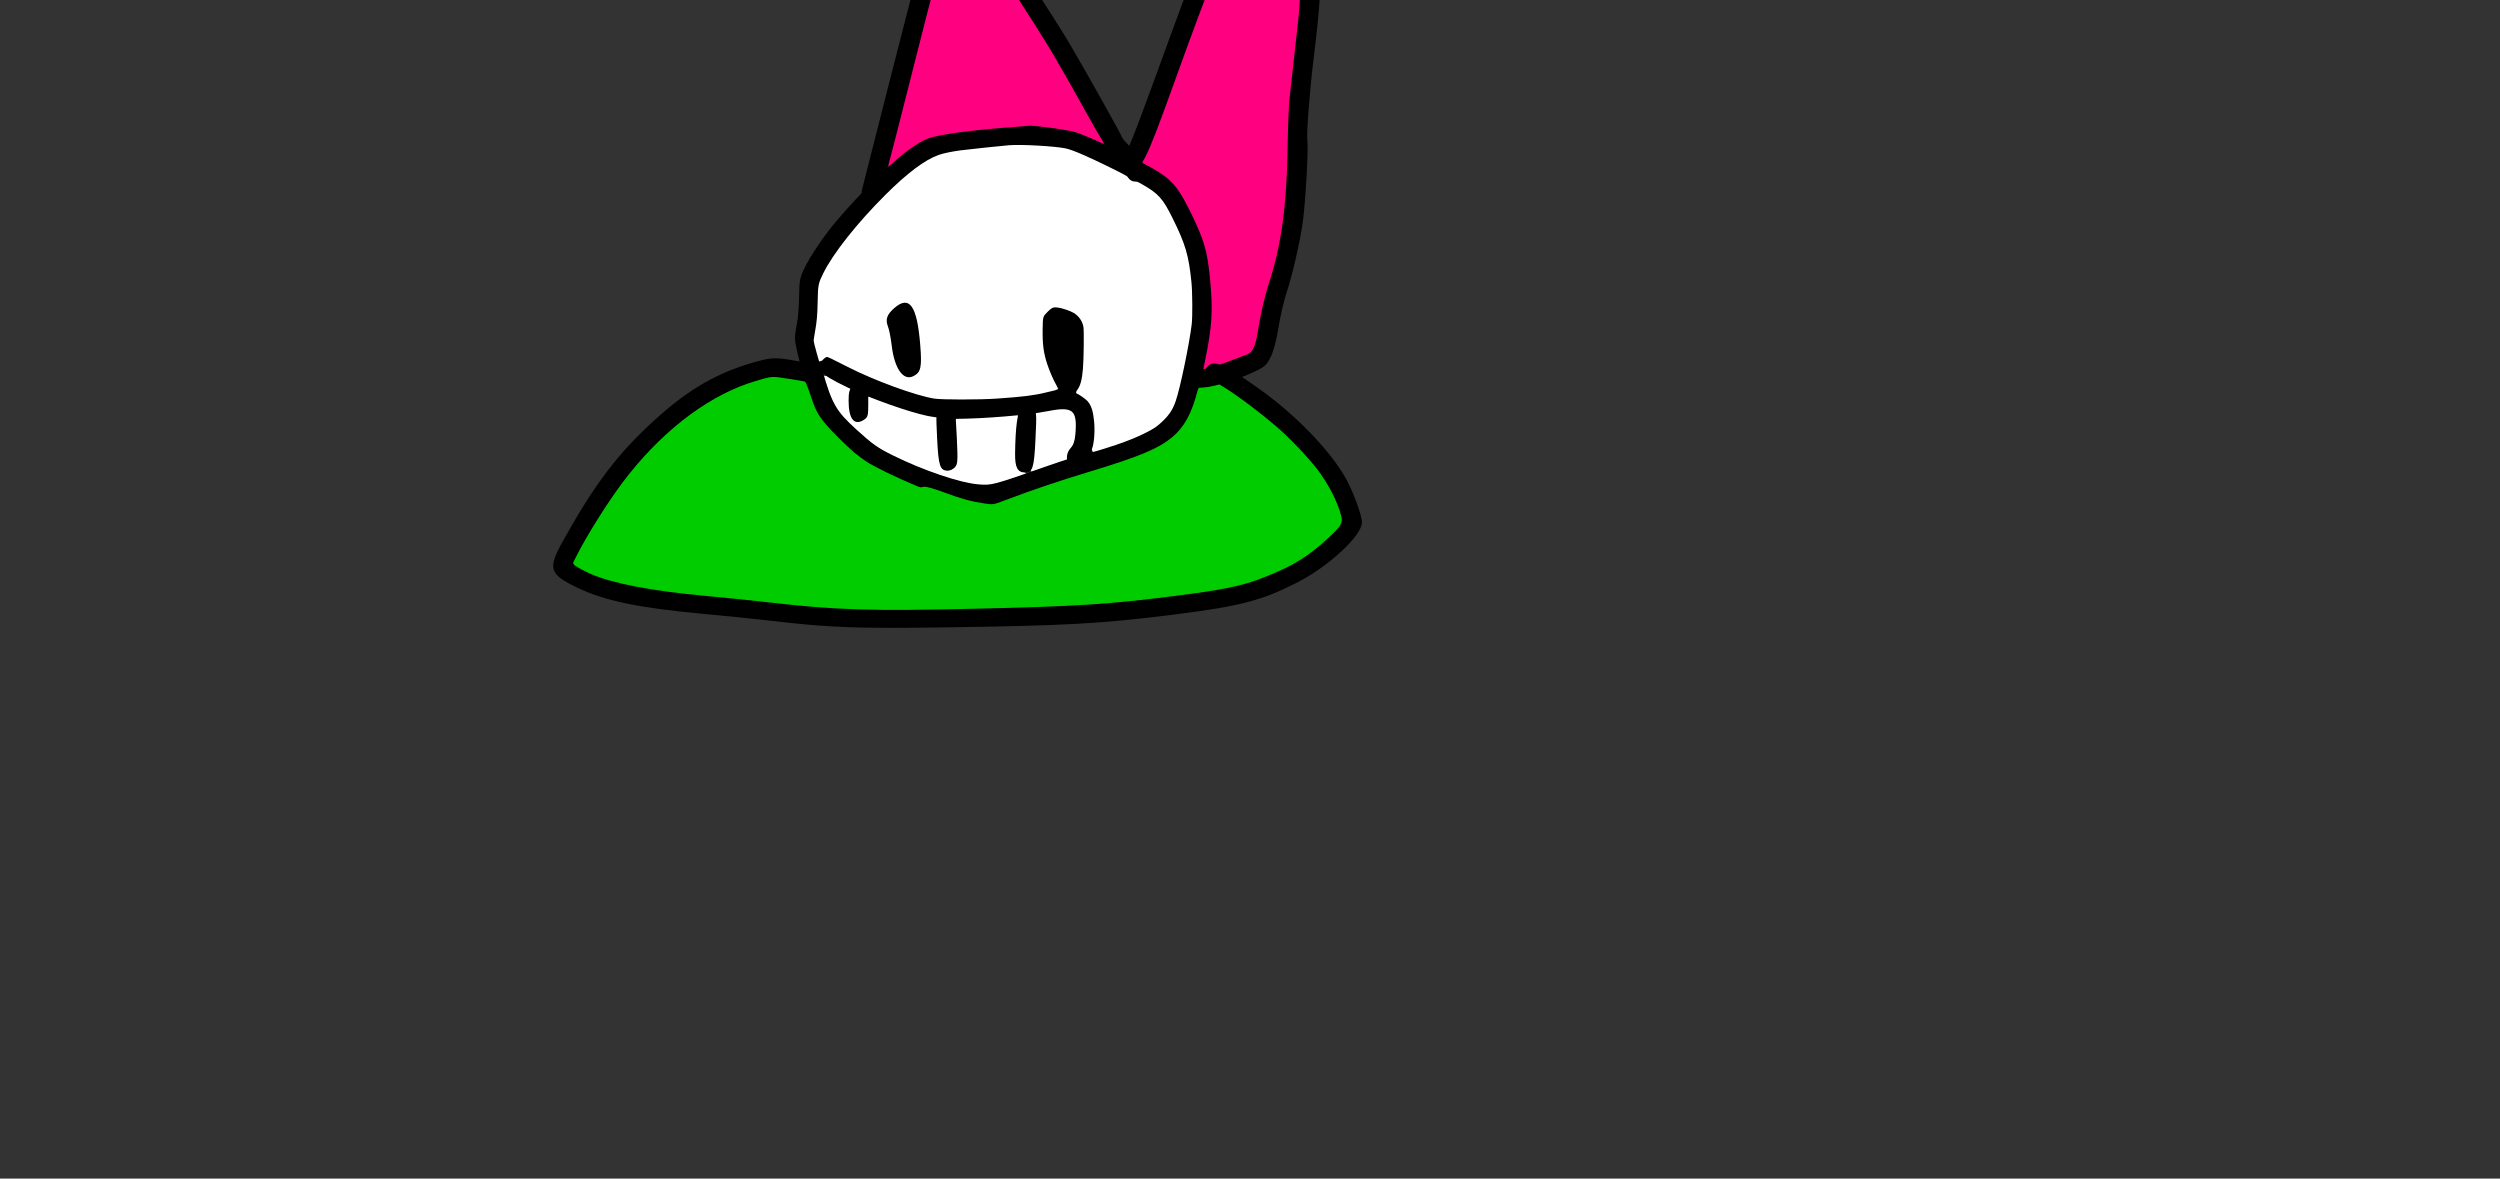 <svg version="1.1" xmlns="http://www.w3.org/2000/svg" xmlns:xlink="http://www.w3.org/1999/xlink" width="1260" height="594" viewBox="0,0,1260,594"><rect x="0" y="0" width="1260" height="594" fill="#333333" stroke="none"/><g transform="translate(224.407,-63.335) scale(0.702,0.702)"><g id="wick_project_bg" fill-opacity="0" fill="#ffffff" fill-rule="nonzero" stroke="none" stroke-width="1" stroke-linecap="butt" stroke-linejoin="miter" stroke-miterlimit="10" stroke-dasharray="" stroke-dashoffset="0" font-family="none" font-weight="none" font-size="none" text-anchor="none" style="mix-blend-mode: normal"><rect x="0" y="0" width="720" height="480"/></g><g data-paper-data="{&quot;wickUUID&quot;:&quot;33d7d77c-2b05-4d9f-9bf7-a61c65e83dd2&quot;,&quot;wickType&quot;:&quot;clipsandpaths&quot;}" fill="none" fill-rule="none" stroke="none" stroke-width="1" stroke-linecap="butt" stroke-linejoin="miter" stroke-miterlimit="10" stroke-dasharray="" stroke-dashoffset="0" font-family="none" font-weight="none" font-size="none" text-anchor="none" style="mix-blend-mode: normal"><path d="M601.333,-32.978c-1.105,2.063 -2.812,5.569 -3.782,7.769c-0.97,2.2 -7.687,15.78 -14.922,30.167c-16.043,31.903 -19.071,38.329 -26.654,56.553c-7.931,19.059 -15.047,37.99 -36.223,96.37c-10.279,28.339 -15.628,41.73 -18.758,46.967l-0.852,2.542l4.708,2.629c15.79,8.754 20.278,13.636 29.538,32.372c10.252,20.743 12.549,29.139 14.654,53.263c0.672,7.705 0.753,22.153 0.163,27.774c-0.754,7.181 -3.981,26.039 -5.256,30.723c-0.308,1.131 1.679,1.781 2.891,0.406c1.218,-1.383 3.143,-2.586 4.624,-2.856c0.565,-0.103 1.609,0.049 2.785,0.292l2.475,0.421l9.771,-3.699c11.128,-4.217 11.462,-4.477 12.691,-5.931c2.073,-2.453 3.289,-6.349 5.131,-17.07c2.08,-12.108 4.68,-23.129 7.656,-32.433c9.086,-28.41 12.508,-54.017 13.368,-100.018c0.463,-24.757 0.524,-25.539 5.502,-70.368c3.663,-32.984 4.007,-38.671 4.006,-66.2c-0.001,-17.356 -0.224,-24.503 -1.018,-32.614c-1.325,-13.546 -8.047,-60.572 -8.658,-60.572c-0.133,0 -2.734,1.454 -3.838,3.516z" data-paper-data="{&quot;wickUUID&quot;:&quot;9e1f2fad-e25a-458d-9476-e006ce040726&quot;,&quot;wickType&quot;:&quot;path&quot;,&quot;originalStyle&quot;:{&quot;strokeColor&quot;:null,&quot;fillColor&quot;:[&quot;Color&quot;,1,0,0.50196],&quot;strokeWidth&quot;:1}}" fill="#ff0080" fill-rule="evenodd"/><path d="M364.625,32.522c-5.836,15.222 -8.693,25.76 -33.283,122.759c-8.026,31.661 -13.034,51.129 -13.724,53.353c-0.132,0.426 1.837,0.902 3.178,-0.281c10.577,-9.329 19.381,-15.57 25.534,-18.004c7.573,-2.995 29.273,-5.968 60.671,-8.333c6.201,-0.467 11.491,-0.925 11.969,-1.023c2.587,-0.529 27.292,2.925 33.223,4.645c2.769,0.803 9.948,3.702 16.323,6.578c1.833,0.827 3.747,1.519 3.806,1.463c0.059,-0.055 0.387,-2.022 -0.115,-2.819c-2.317,-3.669 -6.822,-11.531 -13.636,-23.796c-19.619,-35.313 -27.02,-47.569 -52.844,-87.518c-16.24,-25.122 -35.992,-54.37 -36.744,-54.415c-0.094,-0.006 -2.863,3.495 -4.357,7.391z" data-paper-data="{&quot;wickUUID&quot;:&quot;a5cb24ab-ab44-4c43-b7f7-406f9000e32b&quot;,&quot;wickType&quot;:&quot;path&quot;,&quot;originalStyle&quot;:{&quot;strokeColor&quot;:null,&quot;fillColor&quot;:[&quot;Color&quot;,1,0,0.50196],&quot;strokeWidth&quot;:1}}" fill="#ff0080" fill-rule="evenodd"/><path d="M438.845,383.83c-1.1,0.144 -4.68,0.737 -7.77,1.303c-3.09,0.566 -6.141,1.112 -6.475,1.112c-0.547,0 -1.047,0.946 -0.89,3.125c0.191,2.634 -0.71,23.117 -1.241,28.223c-0.446,4.284 -1.222,7.81 -2.007,9.169c-0.357,0.619 0.407,2.23 0.496,2.32c0.089,0.089 4.146,-1.216 8.877,-2.865c4.73,-1.649 10.348,-3.568 12.479,-4.264l4.142,-1.412l0.428,-2.414c0.179,-2.232 1.119,-4.406 2.694,-6.211c2.543,-2.914 3.417,-6.881 3.429,-15.384c0.01,-6.92 -0.618,-9.01 -2.758,-10.943c-1.961,-1.771 -5.944,-2.473 -11.405,-1.758z" data-paper-data="{&quot;wickUUID&quot;:&quot;5e532a80-2773-451c-a8fa-355652fc3aa5&quot;,&quot;wickType&quot;:&quot;path&quot;,&quot;originalStyle&quot;:{&quot;strokeColor&quot;:null,&quot;fillColor&quot;:[&quot;Color&quot;,1,1,1],&quot;strokeWidth&quot;:1}}" fill="#ffffff" fill-rule="evenodd"/><path d="M271.499,360.353c0,1.122 4.513,13.949 6.066,17.239c2.917,6.184 5.614,9.832 11.975,16.2c9.183,9.191 16.459,15.255 23.035,19.221c9.103,5.49 27.512,13.555 42.614,18.664c11.817,3.998 21.033,6.21 28.449,6.854c6.838,0.594 9.712,0.048 24.336,-4.796l9.429,-3.123l-1.679,-1.657c-3.088,-0.341 -4.449,-1.429 -5.453,-5.087c-1.04,-3.792 -0.59,-21.706 0.777,-31.286c0.284,-1.988 0.309,-4.185 0.25,-4.242c-0.059,-0.057 -2.127,-0.33 -3.686,-0.174c-8.651,0.866 -22.524,1.739 -34.58,2.176l-6.176,0.231l-0.707,1.688c0,0.447 0.237,5.335 0.527,10.871c0.29,5.537 0.478,12.261 0.416,15.011c-0.106,4.776 0.012,4.592 -0.878,6.106c-1.327,2.257 -2.473,3.42 -5.213,3.424c-4.703,0.007 -5.928,-2.645 -6.831,-14.197c-0.481,-6.152 -0.986,-16.697 -0.989,-20.385l-0.135,-3.462l-2.56,-0.581c-6.063,-0.651 -26.878,-6.952 -40.569,-12.282l-6.262,-2.012l-0.516,6.993c-0.138,5.017 -0.147,6.158 -0.577,6.946c-1.304,2.391 -3.602,3.922 -6.298,3.937c-2.9,0.017 -4.03,-1.344 -5.346,-5.951c-0.795,-2.783 -0.958,-12.296 -0.273,-14.972c0.3,-1.172 0.238,-2.793 0.189,-2.837c-0.049,-0.044 -2.974,-1.565 -6.274,-3.219c-3.3,-1.654 -7.315,-3.837 -8.919,-4.849c-1.897,-1.198 -4.146,-0.759 -4.146,-0.448z" data-paper-data="{&quot;wickUUID&quot;:&quot;754ee247-4aaa-4638-932b-4cb412ac5732&quot;,&quot;wickType&quot;:&quot;path&quot;,&quot;originalStyle&quot;:{&quot;strokeColor&quot;:null,&quot;fillColor&quot;:[&quot;Color&quot;,1,1,1],&quot;strokeWidth&quot;:1}}" fill="#ffffff" fill-rule="evenodd"/><path d="M411.584,181.142c3.178,-0.22 6.357,-0.491 7.063,-0.602c3.288,-0.518 26.493,2.589 33.384,4.47c9.022,2.462 48.851,21.47 60.221,28.739c10.54,6.739 14.955,12.472 23.93,31.076c8.664,17.959 10.895,25.725 12.766,44.44c2.406,24.062 1.728,35.035 -3.816,61.827c-11.07,53.496 -16.658,58.625 -86.675,79.569c-19.165,5.732 -38.836,12.478 -60.382,20.705c-1.476,0.564 -3.017,1.085 -4.402,1.501c-9.568,-0.462 -23.437,-3.702 -35.344,-8.488c-6.558,-2.637 -13.299,-4.519 -14.979,-4.184c-0.684,0.137 -1.299,0.382 -1.837,0.715c-14.237,-5.652 -32.804,-14.38 -39.729,-18.956c-11.391,-7.527 -29.578,-25.703 -34.926,-34.905c-4.545,-7.82 -15.821,-46.35 -15.769,-53.883c0.018,-2.501 0.626,-7.125 1.352,-10.276c0.726,-3.15 1.434,-11.873 1.574,-19.384c0.242,-13.013 0.481,-14.104 5.086,-23.166c2.658,-5.231 9.552,-15.771 15.321,-23.422c14.425,-19.135 46.246,-51.077 60.163,-60.392c10.188,-6.819 11.926,-7.513 24.4,-9.745c11.54,-2.064 30.807,-4.129 52.598,-5.639zM402.595,195.175c-2.472,0.277 -10.852,1.147 -18.621,1.934c-27.729,2.809 -31.684,4.014 -45.461,13.85c-21.457,15.32 -56.89,55.422 -66.515,75.281c-3.969,8.189 -4.332,9.903 -4.073,19.263c0.156,5.65 -0.485,14.607 -1.424,19.905l-1.707,9.631l5.907,20.818c6.855,24.163 9.829,29.392 24.137,42.434c11.951,10.894 15.509,13.418 26.726,18.962c21.771,10.759 48.007,19.647 61.126,20.706c9.784,0.789 10.108,0.703 50.083,-13.345c9.889,-3.475 24.59,-8.192 32.669,-10.484c22.518,-6.385 40.359,-13.841 46.901,-19.6c10.53,-9.268 11.996,-13.016 19.352,-49.477c4.792,-23.756 5.379,-34.15 3.137,-55.603c-1.672,-16.002 -3.891,-23.396 -12.182,-40.59c-5.365,-11.127 -8.238,-15.463 -13.062,-19.715c-7.095,-6.254 -50.734,-28.152 -62.814,-31.52c-7.355,-2.051 -34.373,-3.549 -44.179,-2.45z" data-paper-data="{&quot;wickUUID&quot;:&quot;d51baf52-2a78-4268-87b9-5caa003836fe&quot;,&quot;wickType&quot;:&quot;path&quot;,&quot;originalStyle&quot;:{&quot;strokeColor&quot;:null,&quot;fillColor&quot;:[&quot;Color&quot;,0,0,0],&quot;strokeWidth&quot;:1}}" fill="#000000" fill-rule="nonzero"/><path d="M432.033,313.751c-3.585,3.585 -3.753,4.263 -3.739,15.089c0.017,12.557 1.734,20.454 6.998,32.184c4.841,10.785 8.348,13.929 13.824,12.393c7.362,-2.065 9.268,-8.055 9.763,-30.673c0.405,-18.468 0.297,-19.448 -2.607,-23.758c-2.164,-3.209 -4.855,-5.108 -9.412,-6.639c-8.945,-3.006 -10.571,-2.852 -14.827,1.404z" data-paper-data="{&quot;wickUUID&quot;:&quot;727dc496-18e4-48d2-b717-131ea8109b1f&quot;,&quot;wickType&quot;:&quot;path&quot;,&quot;originalStyle&quot;:{&quot;strokeColor&quot;:null,&quot;fillColor&quot;:[&quot;Color&quot;,0,0,0],&quot;strokeWidth&quot;:1}}" fill="#000000" fill-rule="evenodd"/><path d="M270.322,348.523c-5.776,5.776 -1.756,10.136 18.178,19.717c16.818,8.083 43.991,17.753 58.048,20.656c5.339,1.103 14.554,2.005 20.478,2.005c18.885,0 51.203,-2.657 64.355,-5.29c19.346,-3.874 22.493,-1.438 21.024,16.275c-0.402,4.85 -1.44,7.928 -3.364,9.976c-3.056,3.253 -3.652,8.478 -1.242,10.887c2.682,2.682 8.625,1.79 11.945,-1.793c5.433,-5.862 7.451,-13.351 6.823,-25.318c-0.725,-13.808 -3.158,-18.262 -12.625,-23.114c-7.823,-4.009 -11.737,-4.085 -25.021,-0.481c-8.967,2.433 -38.124,4.701 -60.664,4.719c-12.076,0.01 -18.026,-0.619 -25.684,-2.717c-15.808,-4.331 -41.988,-14.636 -54.996,-21.648c-6.573,-3.544 -12.566,-6.443 -13.319,-6.443c-0.752,0 -2.523,1.156 -3.936,2.569z" data-paper-data="{&quot;wickUUID&quot;:&quot;1d8a62a5-c0b4-4476-b103-bb9b3cf2ab60&quot;,&quot;wickType&quot;:&quot;path&quot;,&quot;originalStyle&quot;:{&quot;strokeColor&quot;:null,&quot;fillColor&quot;:[&quot;Color&quot;,0,0,0],&quot;strokeWidth&quot;:1}}" fill="#000000" fill-rule="evenodd"/><path d="M413.464,383.713c-2.624,1.919 -4.13,13.134 -4.346,32.352c-0.11,9.8 1.806,13.362 7.184,13.362c5.435,0 6.492,-3.394 7.449,-23.925c0.9,-19.325 0.889,-19.442 -2.064,-21.51c-3.636,-2.547 -5.055,-2.595 -8.223,-0.279z" data-paper-data="{&quot;wickUUID&quot;:&quot;9aeaedab-a479-4066-936a-0291f92e63be&quot;,&quot;wickType&quot;:&quot;path&quot;,&quot;originalStyle&quot;:{&quot;strokeColor&quot;:null,&quot;fillColor&quot;:[&quot;Color&quot;,0,0,0],&quot;strokeWidth&quot;:1}}" fill="#000000" fill-rule="evenodd"/><path d="M404.817,194.483c-5.79,0.475 -29.549,2.985 -34.895,3.689c-6.305,0.829 -12.648,2.191 -15.807,3.326c-9.906,3.559 -22.491,13.021 -38.242,28.74c-20.212,20.171 -37.49,41.992 -44.449,56.139c-3.543,7.203 -3.84,8.407 -4.047,20.033c-0.179,10.077 -0.604,14.797 -2.037,22.672c-0.467,2.567 -0.847,5.271 -0.841,5.821c0.005,0.55 0.897,4.194 1.95,7.916l1.967,6.909l2.098,-0.57c1.334,-1.45 2.672,-2.661 3.51,-2.661c0.807,0 2.87,1.006 15.003,7.188c19.408,9.889 48.666,20.574 62.162,22.713c5.308,0.841 31.993,0.852 44.525,0.006c18.711,-1.262 27.069,-2.295 35.405,-4.379c2.475,-0.619 5.418,-1.309 6.455,-1.516l2.525,-1.016l-1.343,-2.748c-1.967,-3.366 -4.837,-9.918 -6.447,-14.758c-2.764,-8.308 -3.593,-14.599 -3.399,-25.877c0.148,-8.626 0.156,-8.693 3.578,-12.064c3.01,-2.966 3.894,-3.34 6.837,-3.093c2.885,0.242 9.285,2.349 11.86,3.913c3.734,2.268 6.266,5.887 7.005,10.115c0.469,2.683 0.219,23.439 -0.355,29.94c-0.711,8.045 -1.834,12.267 -3.995,15.122c-1.182,1.561 -1.028,2.531 -0.438,2.719c1.375,0.436 6.464,3.989 7.669,5.385c2.803,3.248 4.07,7.129 4.777,14.603c0.685,7.239 -0.022,16.125 -1.561,19.81c-0.261,0.624 0.62,2.088 0.68,2.148c0.165,0.165 11.449,-3.289 17.156,-5.253c7.903,-2.719 14.009,-5.201 19.765,-8.028c6.804,-3.342 9.128,-4.911 13.178,-8.822c4.882,-4.715 7.215,-8.329 9.338,-14.36c3.126,-8.88 9.68,-40.273 11.509,-55.131c0.655,-5.318 0.546,-23.011 -0.182,-30.264c-1.95,-19.416 -4.344,-27.491 -13.67,-46.245c-6.943,-13.963 -10.055,-17.431 -21.942,-24.179c-1.961,-1.113 -4.049,-2.191 -4.356,-2.192c-1.538,-0.005 -3.281,-0.833 -4.681,-2.225c-1.243,-1.236 -3.705,-2.588 -13.555,-7.456c-16.845,-8.325 -27.403,-12.831 -32.341,-13.837c-7.786,-1.586 -31.926,-2.924 -40.367,-2.232zM332.099,308.635c2.205,1.125 3.788,3.741 5.21,8.649c2.279,7.866 4.36,28.186 3.542,34.614c-0.588,4.619 -1.15,6.174 -4.577,7.797c-5.471,2.591 -9.886,-1.108 -13.02,-10.676c-1.112,-3.394 -1.524,-5.755 -2.415,-12.185c-0.875,-6.31 -1.405,-8.811 -2.539,-12.406c-1.561,-4.948 -0.877,-7.392 3.246,-11.528c2.084,-2.091 4.478,-3.727 6.254,-4.361c1.606,-0.573 2.884,-0.626 4.299,0.097z" data-paper-data="{&quot;wickUUID&quot;:&quot;3a462a9b-1890-4ded-9895-f900201ae567&quot;,&quot;wickType&quot;:&quot;path&quot;,&quot;originalStyle&quot;:{&quot;strokeColor&quot;:null,&quot;fillColor&quot;:[&quot;Color&quot;,1,1,1],&quot;strokeWidth&quot;:1}}" fill="#ffffff" fill-rule="evenodd"/><path d="M354.932,383.344c-2.61,2.61 -2.681,3.456 -1.798,21.511c0.98,20.037 2.058,23.288 7.724,23.288c1.547,0 3.826,-1.119 5.064,-2.488c2.03,-2.242 2.16,-4.397 1.317,-21.875c-0.851,-17.643 -1.177,-19.556 -3.622,-21.27c-3.639,-2.548 -5.48,-2.372 -8.685,0.834z" data-paper-data="{&quot;wickUUID&quot;:&quot;f175f004-9f65-4792-8ad6-4974b6b189d2&quot;,&quot;wickType&quot;:&quot;path&quot;,&quot;originalStyle&quot;:{&quot;strokeColor&quot;:null,&quot;fillColor&quot;:[&quot;Color&quot;,0,0,0],&quot;strokeWidth&quot;:1}}" fill="#000000" fill-rule="evenodd"/><path d="M292.153,367.786c-1.991,1.992 -2.568,4.281 -2.568,10.19c0,13.066 4.095,18.155 10.979,13.645c2.902,-1.902 3.147,-2.856 3.147,-12.234c0,-9.054 -0.313,-10.39 -2.854,-12.17c-3.772,-2.642 -5.613,-2.522 -8.704,0.569z" data-paper-data="{&quot;wickUUID&quot;:&quot;e8d36666-7d79-45b6-93df-cb44f0e811ca&quot;,&quot;wickType&quot;:&quot;path&quot;,&quot;originalStyle&quot;:{&quot;strokeColor&quot;:null,&quot;fillColor&quot;:[&quot;Color&quot;,0,0,0],&quot;strokeWidth&quot;:1}}" fill="#000000" fill-rule="evenodd"/><path d="M322.365,311.425c-5.351,4.698 -6.51,8.174 -4.462,13.391c0.82,2.091 1.98,7.989 2.576,13.106c1.994,17.105 8.464,26.181 15.848,22.229c5.191,-2.778 5.947,-6.356 4.689,-22.203c-2.241,-28.248 -7.755,-36.09 -18.651,-26.523z" data-paper-data="{&quot;wickUUID&quot;:&quot;b051d315-91be-412e-bca8-e0883ce91c82&quot;,&quot;wickType&quot;:&quot;path&quot;,&quot;originalStyle&quot;:{&quot;strokeColor&quot;:null,&quot;fillColor&quot;:[&quot;Color&quot;,0,0,0],&quot;strokeWidth&quot;:1}}" fill="#000000" fill-rule="evenodd"/><path d="M361.669,0.336c-1.32,1.32 -3.129,5.51 -4.02,9.31c-0.891,3.801 -3.797,12.69 -6.459,19.753c-2.661,7.063 -7.77,24.111 -11.352,37.884c-6.226,23.934 -39.509,154.317 -40.864,160.078c-0.705,2.998 3.419,8.152 6.522,8.152c5.864,0 6.748,-2.651 25.254,-75.768c24.335,-96.143 28.666,-112.301 33.385,-124.536l4.038,-10.473l5.634,7.742c9.903,13.61 51.908,78.476 62.872,97.089c5.824,9.888 16.954,29.536 24.733,43.662c8.591,15.602 16.563,28.35 20.307,32.475c3.39,3.736 6.848,8.419 7.684,10.409c1.697,4.035 4.983,5.412 9.196,3.854c7.056,-2.611 4.205,-13.462 -6.239,-23.75c-3.461,-3.408 -6.292,-6.58 -6.292,-7.05c0,-1.051 -25.41,-46.503 -37.334,-66.779c-10.298,-17.511 -51.589,-81.096 -64.363,-99.114c-4.892,-6.9 -9.504,-14.412 -10.248,-16.694c-1.47,-4.506 -5.429,-8.644 -8.27,-8.644c-0.981,0 -2.864,1.08 -4.184,2.4z" data-paper-data="{&quot;wickUUID&quot;:&quot;693c0200-1573-4e01-aea1-158612e820c0&quot;,&quot;wickType&quot;:&quot;path&quot;,&quot;originalStyle&quot;:{&quot;strokeColor&quot;:null,&quot;fillColor&quot;:[&quot;Color&quot;,0,0,0],&quot;strokeWidth&quot;:1}}" fill="#000000" fill-rule="evenodd"/><path d="M602.732,-65.109c-3.448,2.712 -7.194,9.839 -15.207,28.929c-2.945,7.016 -12.433,26.665 -21.085,43.663c-20.976,41.209 -25.16,51.418 -56.621,138.136c-7.303,20.13 -15.359,41.449 -17.902,47.376c-4.973,11.593 -4.975,14.833 -0.012,17.095c7.43,3.385 10.389,-2.216 30.229,-57.206c30.284,-83.94 39.019,-105.211 59.266,-144.336c6.46,-12.482 14.213,-28.174 17.229,-34.87c3.032,-6.733 5.775,-11.351 6.137,-10.332c0.36,1.014 2.694,16.384 5.188,34.156c4.059,28.929 4.534,35.237 4.534,60.23c0,16.419 -0.802,35.111 -1.948,45.381c-4.97,44.562 -5.721,51.384 -6.523,59.201c-0.472,4.591 -1.029,19.616 -1.239,33.389c-0.646,42.267 -4.535,70.726 -13.339,97.599c-3.216,9.819 -6.007,22.011 -8.377,36.6c-1.453,8.947 -3.558,13.336 -7.022,14.644c-1.809,0.683 -8.49,3.217 -14.846,5.631c-6.357,2.413 -14.334,4.802 -17.726,5.309c-7.321,1.092 -10.063,4.859 -7.55,10.374c1.271,2.789 2.289,3.21 7.758,3.21c6.586,0 23.877,-5.625 38.065,-12.382c6.711,-3.197 8.125,-4.53 10.958,-10.338c1.998,-4.095 4.129,-12.214 5.524,-21.049c1.25,-7.911 3.919,-19.358 5.933,-25.438c4.163,-12.571 9.52,-35.979 11.494,-50.223c2.005,-14.467 4.163,-52.925 3.288,-58.593c-0.709,-4.59 1.646,-35.424 4.45,-58.27c4.686,-38.168 5.447,-50.734 4.91,-81.113c-0.473,-26.79 -1.143,-35.198 -4.695,-58.864c-7.122,-47.455 -8.96,-57.005 -11.305,-58.753c-3.028,-2.257 -5.952,-1.999 -9.566,0.844z" data-paper-data="{&quot;wickUUID&quot;:&quot;ff94543e-b4a0-4880-9809-f54ade4738f9&quot;,&quot;wickType&quot;:&quot;path&quot;,&quot;originalStyle&quot;:{&quot;strokeColor&quot;:null,&quot;fillColor&quot;:[&quot;Color&quot;,0,0,0],&quot;strokeWidth&quot;:1}}" fill="#000000" fill-rule="evenodd"/><path d="M224.091,349.66c-28.104,7.629 -49.214,19.71 -74.042,42.373c-26.293,23.999 -42.655,45.572 -65.21,85.973c-11.516,20.63 -10.396,24.396 10.19,34.236c19.54,9.341 44.019,14.43 89.608,18.63c15.696,1.446 38.073,3.739 49.728,5.095c41.583,4.84 60.677,5.567 123.283,4.691c88.281,-1.236 113.282,-2.629 165.662,-9.235c47.485,-5.987 63.224,-10.099 88.609,-23.148c22.632,-11.633 46.232,-33.595 46.232,-43.023c0,-5.097 -6.346,-22.257 -11.824,-31.972c-11.184,-19.835 -35.993,-45.419 -61.883,-63.817c-25.667,-18.238 -32.505,-21.186 -37.178,-16.023c-4.281,4.731 -1.577,10.498 5.736,12.23c5.635,1.335 35.485,23.433 49.426,36.591c21.21,20.017 33.215,36.609 38.961,53.85c3.193,9.581 2.957,10.228 -7.085,19.406c-13.136,12.005 -22.213,18.192 -34.901,23.787c-25.156,11.094 -33.351,12.987 -83.207,19.223c-42.473,5.312 -69.247,6.827 -150.201,8.5c-64.802,1.339 -86.832,0.517 -135.483,-5.053c-12.36,-1.415 -32.587,-3.472 -44.947,-4.571c-39.496,-3.512 -69.488,-9.637 -84.637,-17.284c-4.201,-2.12 -7.97,-4.392 -8.375,-5.047c-0.993,-1.607 14.588,-28.53 27.347,-47.255c30.034,-44.078 68.81,-74.737 107.285,-84.829c8.619,-2.26 7.271,-2.336 32.552,1.825c5.844,0.961 10.875,-2.453 10.342,-7.019c-0.517,-4.421 -3.947,-6.016 -18.378,-8.546c-14.209,-2.491 -17.076,-2.448 -27.61,0.412z" data-paper-data="{&quot;wickUUID&quot;:&quot;3b55bfda-7e42-4037-b8ff-bc781aa56fd8&quot;,&quot;wickType&quot;:&quot;path&quot;,&quot;originalStyle&quot;:{&quot;strokeColor&quot;:null,&quot;fillColor&quot;:[&quot;Color&quot;,0,0,0],&quot;strokeWidth&quot;:1}}" fill="#000000" fill-rule="evenodd"/><path d="M232.442,361.174c-2.371,0.4 -10.035,2.636 -14.874,4.293c-31.948,10.943 -64.314,36.553 -90.711,71.766c-10.49,13.993 -25.509,37.96 -32.516,51.935l-2.652,5.309l1.191,1.634c1.333,1.08 7.404,4.337 11.011,5.936c15.72,6.97 43.83,12.398 82.64,15.957c12.501,1.147 33.8,3.321 44.096,4.502c50.763,5.822 73.891,6.529 152.719,4.672c70.524,-1.661 93.258,-3.128 139.76,-9.018c42.258,-5.352 53.134,-7.961 76.193,-18.259c13.977,-6.242 24.822,-13.819 38.176,-26.727c5.997,-5.796 6.911,-8.103 5.691,-12.891c-2.521,-9.898 -9.478,-23.304 -17.465,-33.619c-6.646,-8.583 -20.435,-22.948 -29.139,-30.349c-12.418,-10.559 -26.488,-21.166 -36.28,-27.347l-4.394,-2.711l-4.108,0.973c-2.326,0.6 -5.034,1.04 -7.138,1.16l-3.634,0.253l-0.775,1.751c-4.282,16.633 -9.731,26.698 -18.562,33.914c-10.044,8.208 -23.758,13.872 -59.637,24.728c-21.433,6.485 -39.132,12.458 -58.444,19.723c-10.502,3.951 -9.927,3.88 -16.798,2.876c-9.077,-1.326 -17.06,-3.531 -28.51,-7.844c-3.367,-1.268 -7.889,-2.762 -10.016,-3.311c-3.495,-0.901 -4.096,-0.974 -5.516,-0.611c-1.512,0.387 -1.477,0.416 -4.79,-0.953c-14.088,-5.819 -30.317,-13.743 -36.167,-17.659c-2.14,-1.433 -5.667,-4.102 -8.05,-6.084c-5.232,-4.351 -16.508,-15.521 -20.53,-20.348c-5.984,-7.18 -7.422,-10.032 -11.791,-23.188c-1.637,-4.929 -2.835,-7.289 -3.277,-7.467c-0.69,-0.278 -14.038,-2.468 -18.371,-3.001c-3.167,-0.39 -5.045,-0.381 -7.331,0.004z" data-paper-data="{&quot;wickUUID&quot;:&quot;19bac6ea-6a33-4433-a125-d58e25606c95&quot;,&quot;wickType&quot;:&quot;path&quot;,&quot;originalStyle&quot;:{&quot;strokeColor&quot;:null,&quot;fillColor&quot;:[&quot;Color&quot;,0,0.8,0],&quot;strokeWidth&quot;:1}}" fill="#00cc00" fill-rule="evenodd"/></g><g fill="none" fill-rule="nonzero" stroke="none" stroke-width="1" stroke-linecap="butt" stroke-linejoin="miter" stroke-miterlimit="10" stroke-dasharray="" stroke-dashoffset="0" font-family="sans-serif" font-weight="normal" font-size="12" text-anchor="start" style="mix-blend-mode: normal"/><g id="wick_project_gui" fill="none" fill-rule="nonzero" stroke="none" stroke-width="1" stroke-linecap="butt" stroke-linejoin="miter" stroke-miterlimit="10" stroke-dasharray="" stroke-dashoffset="0" font-family="sans-serif" font-weight="normal" font-size="12" text-anchor="start" style="mix-blend-mode: normal"/></g></svg>